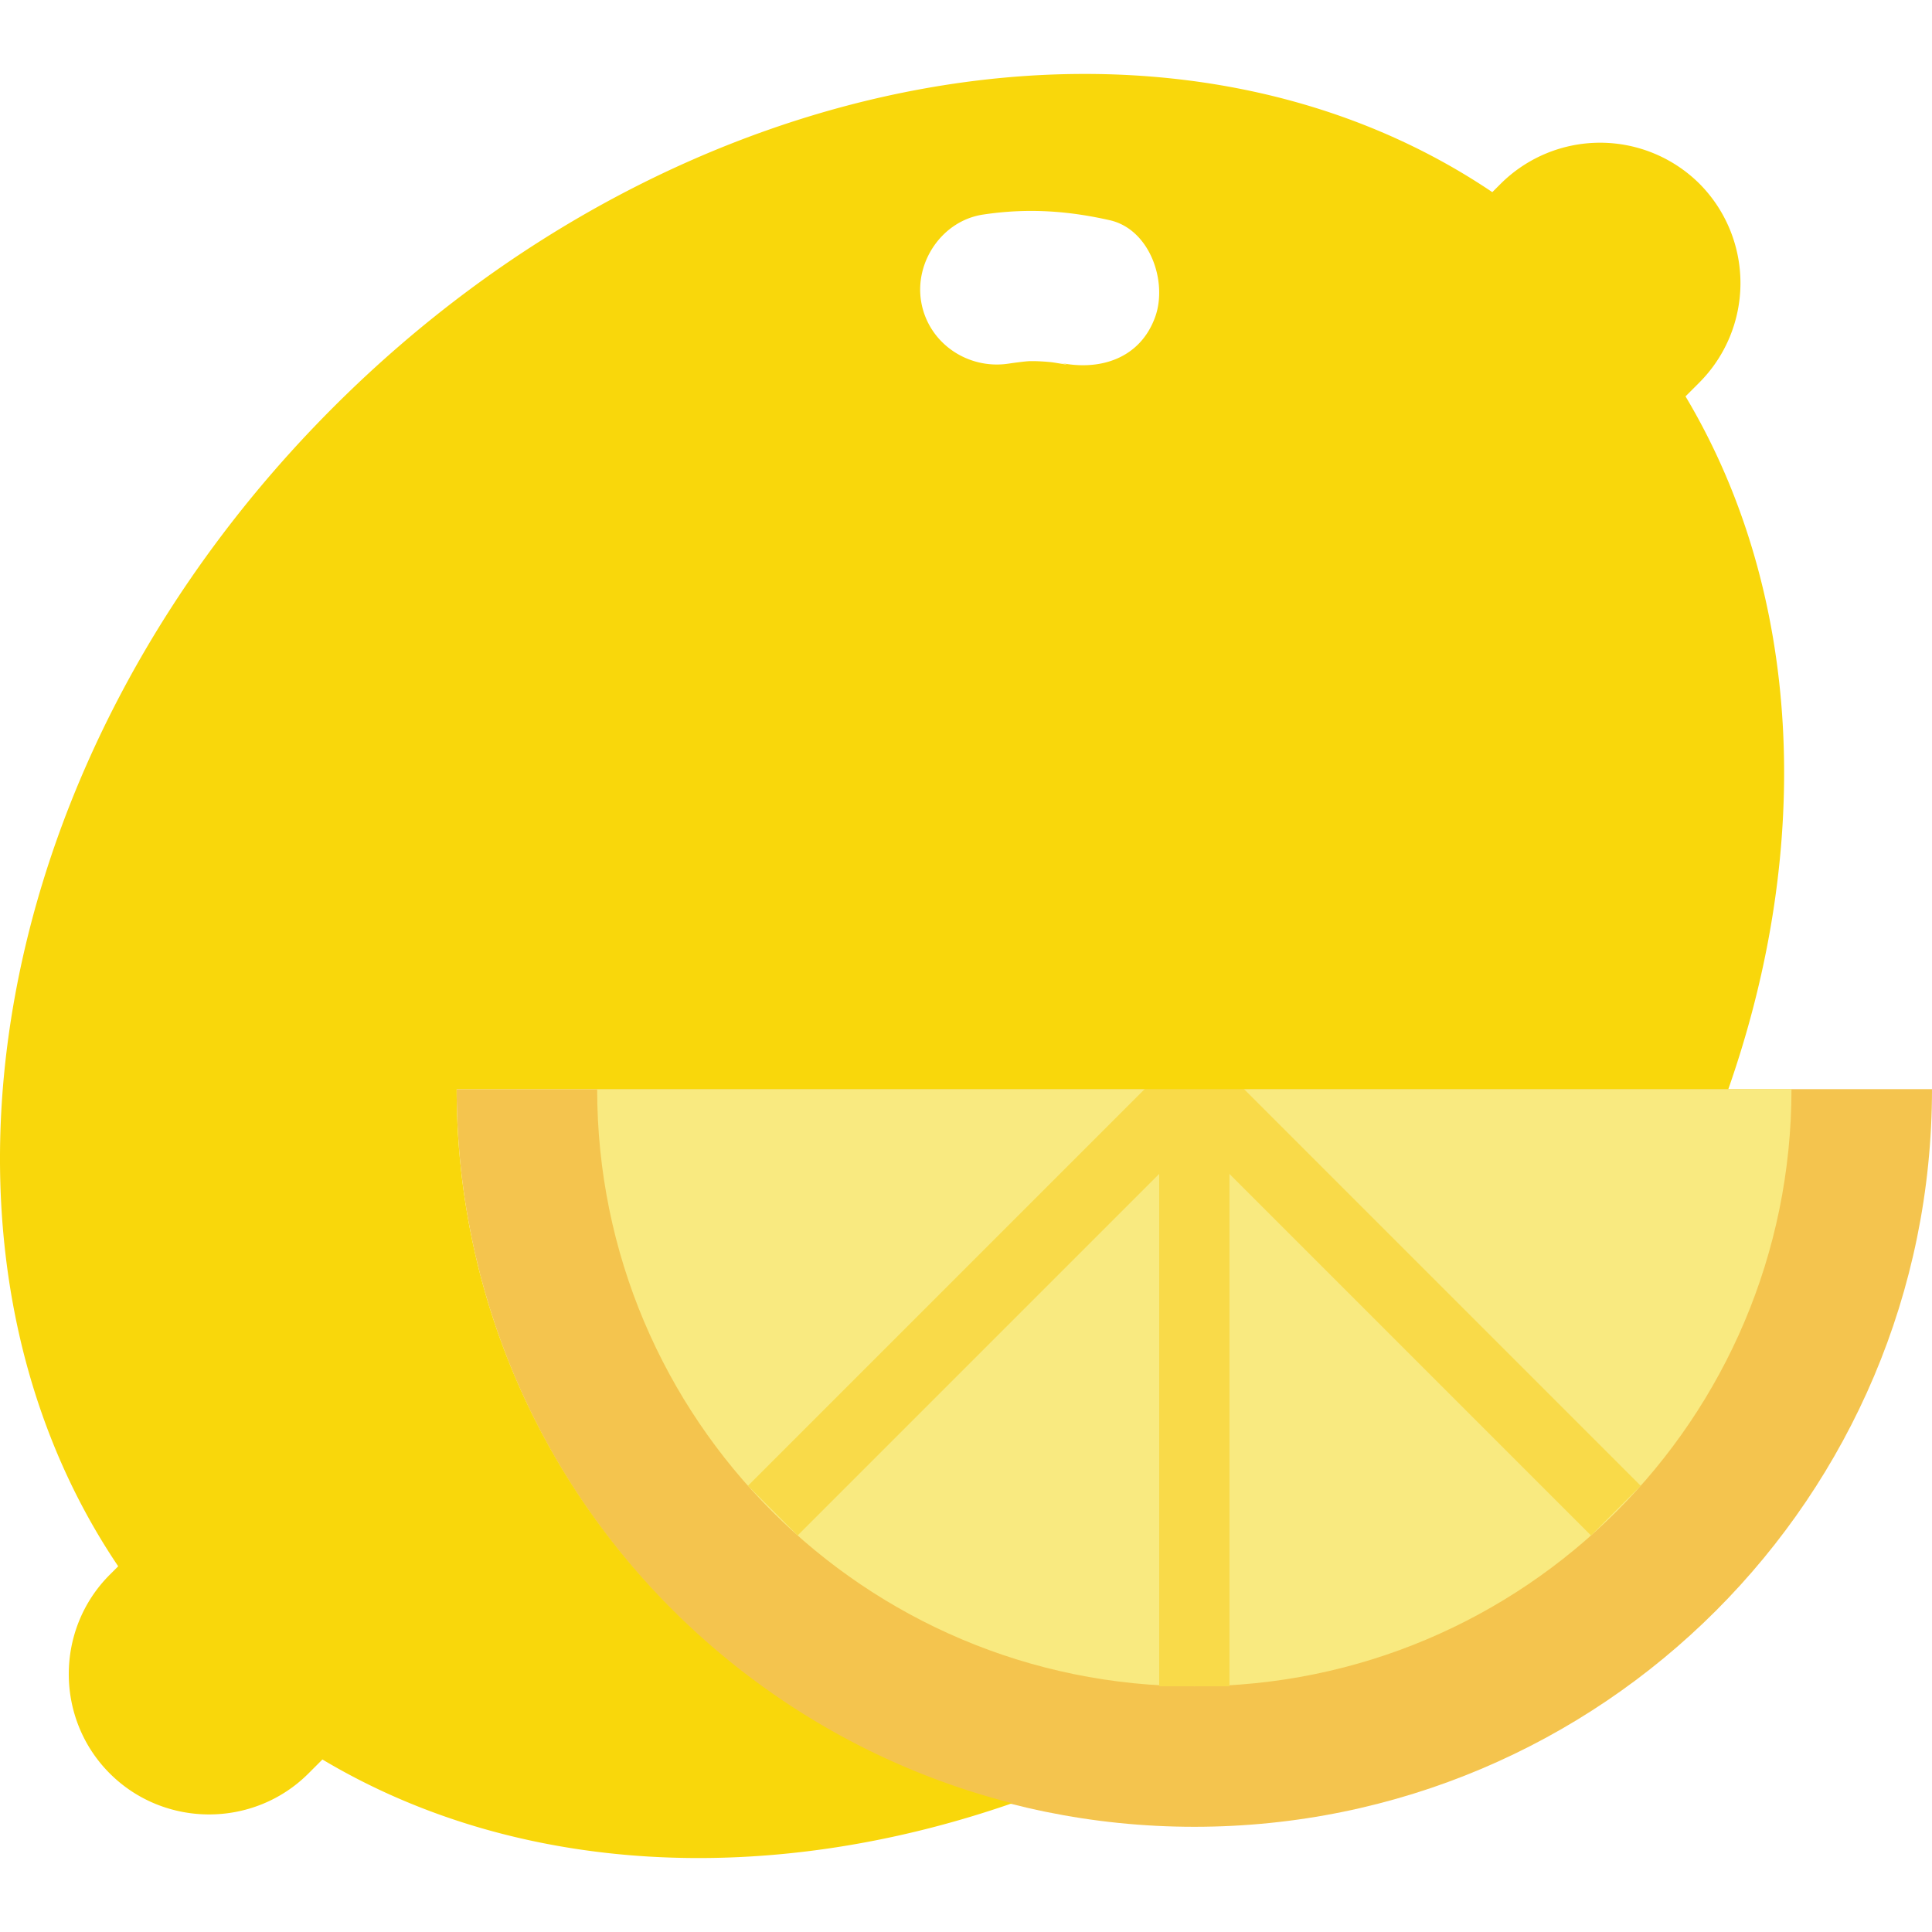 <svg xmlns="http://www.w3.org/2000/svg" viewBox="0 0 55 55"><path d="M55 31.005H13c0 11.598 9.402 21 21 21s21-9.403 21-21z" fill="#f4c44e"/><path d="M51 31.005H17c0 9.389 7.611 17 17 17s17-7.612 17-17z" fill="#f9ea80"/><path fill="#f9da49" d="M33 31.005h2v17h-2z"/><path fill="#f9da49" d="M34.707 30.297l12 12-1.414 1.415-12-12z"/><path fill="#f9da49" d="M33.293 30.297l1.414 1.414-12 12-1.414-1.414z"/><path d="M47.983 11.284l.397-.397a4.011 4.011 0 0 0 0-5.657 4.011 4.011 0 0 0-5.657 0l-.24.24C33.392-.662 19.376 1.707 9.489 11.594S-2.767 35.498 3.365 44.589l-.24.24c-1.556 1.556-1.556 4.101 0 5.657s4.101 1.556 5.657 0l.397-.397c5.548 3.31 12.717 3.647 19.639 1.245C19.731 49.023 13 40.811 13 31.005h36.202c2.433-6.948 2.104-14.151-1.219-19.721zm-15.098-2.26c-.435 1.205-1.612 1.551-2.755 1.293.588.133-.089.004-.21-.007a6.044 6.044 0 0 0-.465-.029h-.152l-.094.007c-.167.018-.333.039-.499.064-1.159.175-2.283-.584-2.485-1.758-.196-1.137.598-2.31 1.758-2.485 1.244-.188 2.392-.115 3.609.16 1.147.259 1.654 1.755 1.293 2.755z" fill="#f9d70b"/></svg>